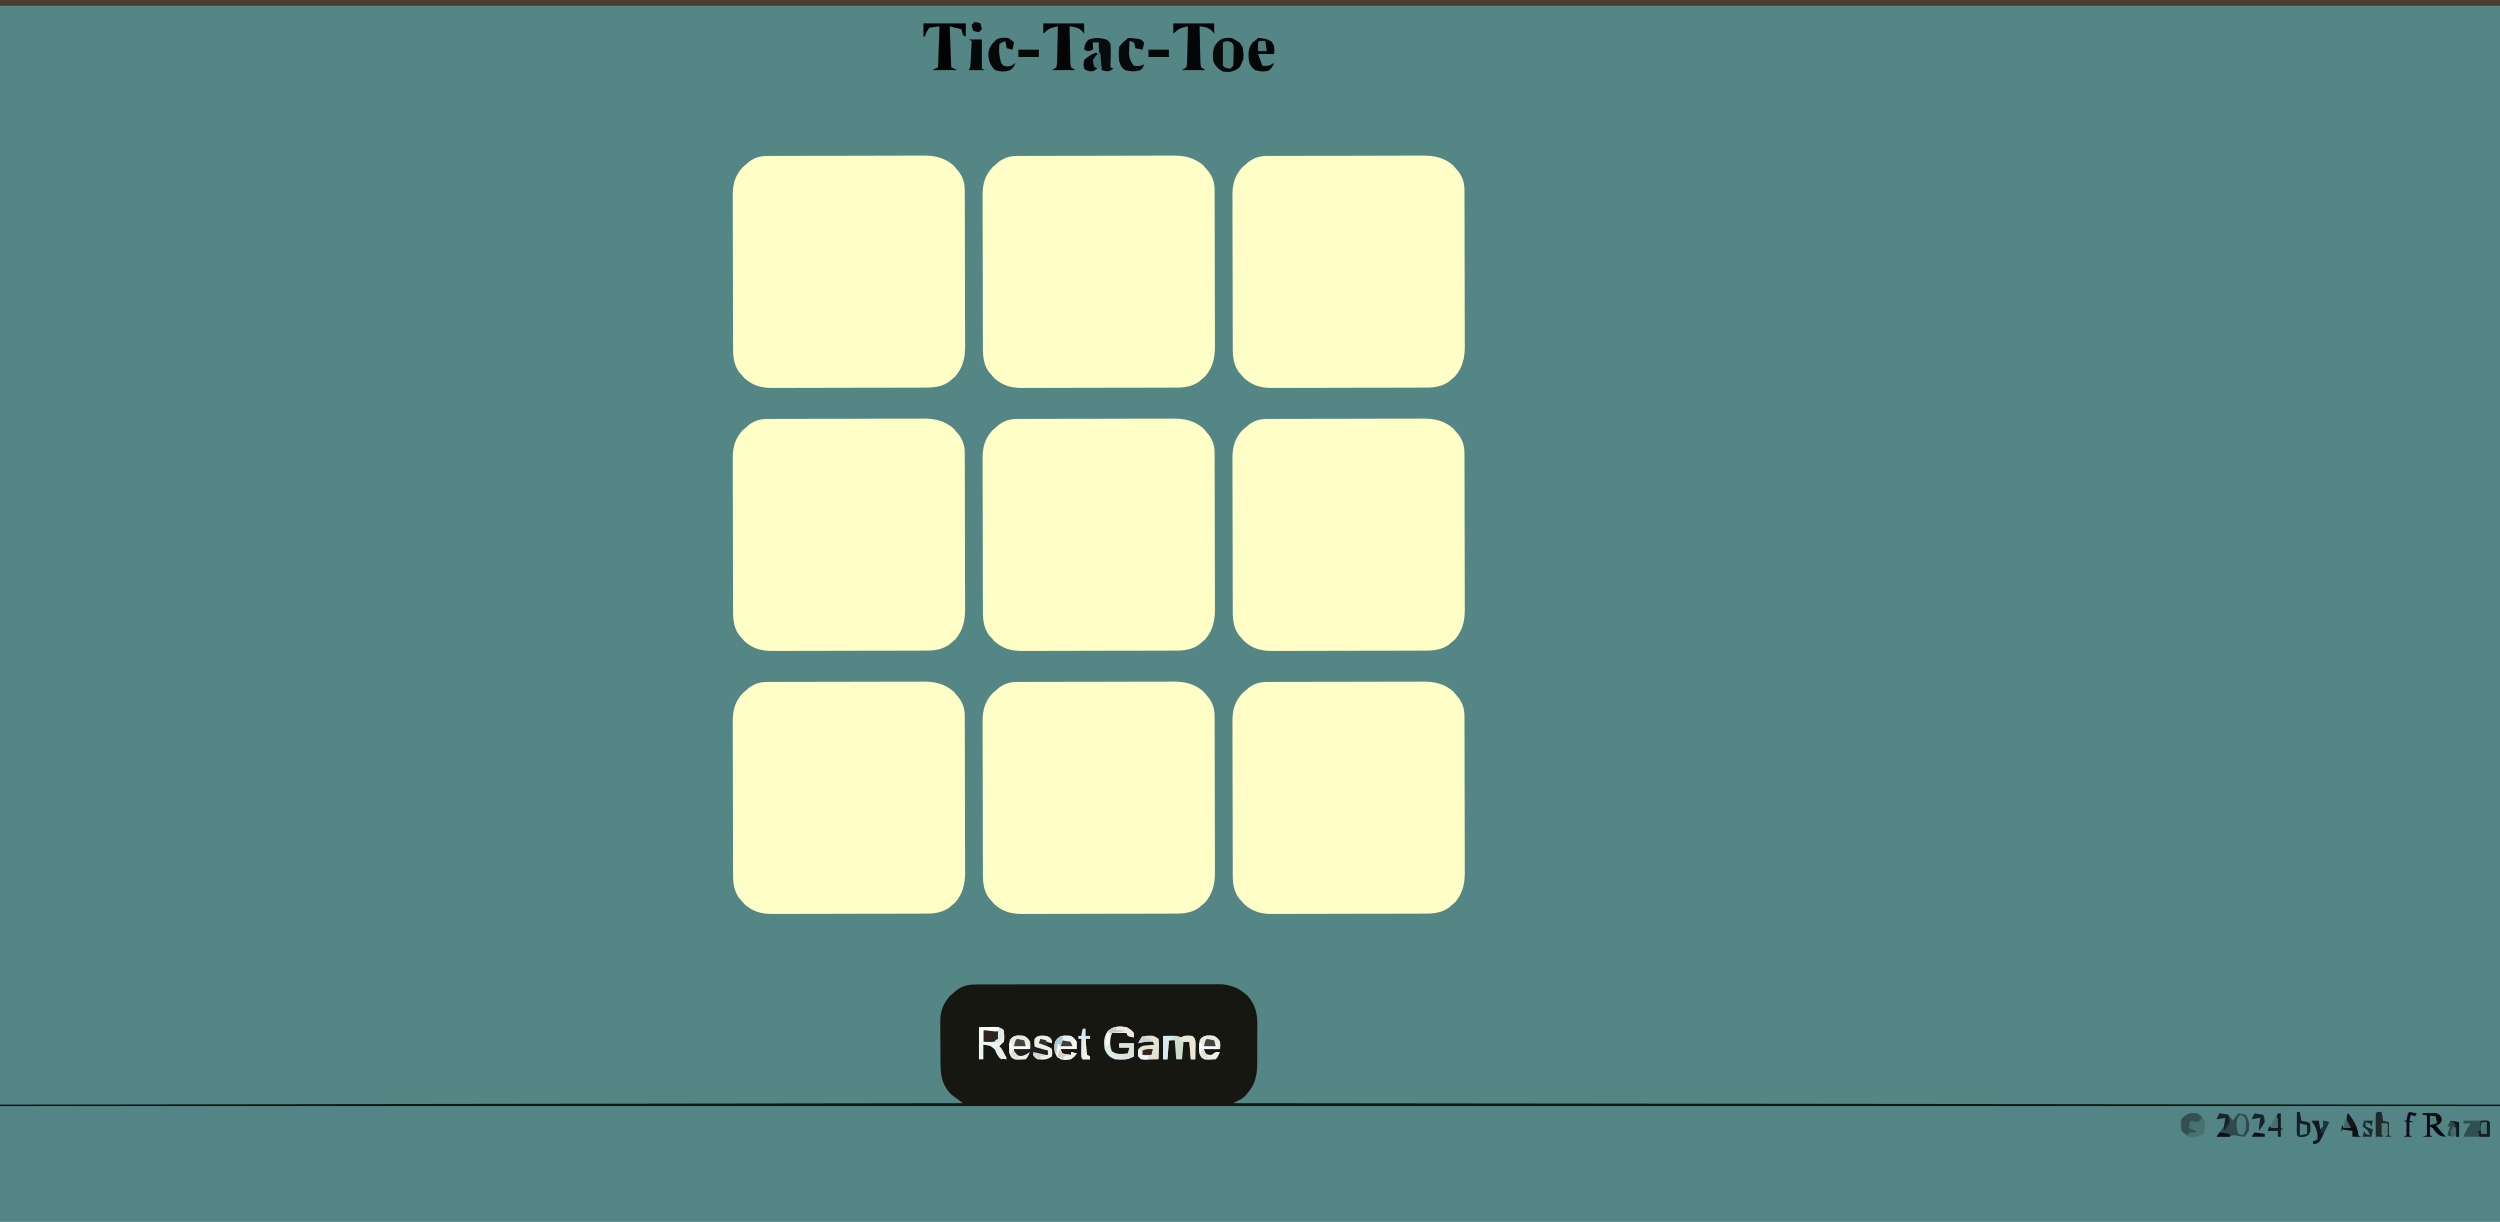 <?xml version="1.0" encoding="UTF-8"?>
<svg version="1.1" xmlns="http://www.w3.org/2000/svg" width="1711" height="836">
<rect width="100%" height="100%" fill="#808080" stroke="none"/>
<path d="M0 0 C564.63 0 1129.26 0 1711 0 C1711 275.88 1711 551.76 1711 836 C1146.37 836 581.74 836 0 836 C0 560.12 0 284.24 0 0 Z " fill="#548686" transform="translate(0,0)"/>
<path d="M0 0 C564.63 0 1129.26 0 1711 0 C1711 26.07 1711 52.14 1711 79 C1146.37 79 581.74 79 0 79 C0 52.93 0 26.86 0 0 Z " fill="#538586" transform="translate(0,757)"/>
<path d="M0 0 C1.518 -0.013 1.518 -0.013 3.067 -0.026 C4.166 -0.025 5.265 -0.024 6.398 -0.023 C7.564 -0.03 8.731 -0.037 9.933 -0.043 C13.791 -0.062 17.648 -0.066 21.506 -0.069 C23.512 -0.073 25.517 -0.078 27.523 -0.083 C33.83 -0.1 40.138 -0.105 46.445 -0.103 C52.935 -0.102 59.425 -0.123 65.915 -0.155 C71.499 -0.181 77.084 -0.192 82.669 -0.19 C85.999 -0.19 89.328 -0.197 92.658 -0.217 C96.378 -0.236 100.096 -0.23 103.816 -0.218 C104.907 -0.23 105.998 -0.241 107.123 -0.252 C115.022 -0.188 121.32 1.241 127.424 6.451 C128.044 7.195 128.664 7.939 129.303 8.705 C130.26 9.817 130.26 9.817 131.237 10.951 C134.067 14.976 135.114 18.504 135.133 23.402 C135.146 24.92 135.146 24.92 135.159 26.468 C135.158 28.117 135.158 28.117 135.156 29.8 C135.163 30.966 135.17 32.133 135.177 33.334 C135.196 37.192 135.199 41.05 135.202 44.908 C135.206 46.914 135.211 48.919 135.217 50.925 C135.233 57.232 135.238 63.54 135.236 69.847 C135.235 76.337 135.256 82.826 135.288 89.316 C135.314 94.901 135.325 100.486 135.323 106.071 C135.323 109.401 135.33 112.73 135.35 116.06 C135.369 119.779 135.364 123.498 135.352 127.218 C135.363 128.309 135.374 129.4 135.386 130.524 C135.321 138.423 133.872 144.687 128.717 150.826 C127.982 151.446 127.248 152.066 126.491 152.705 C125.396 153.662 125.396 153.662 124.28 154.639 C117.988 158.884 111.518 158.564 104.204 158.558 C102.452 158.568 102.452 158.568 100.664 158.578 C96.807 158.597 92.95 158.601 89.092 158.603 C87.086 158.608 85.08 158.613 83.074 158.618 C76.768 158.635 70.462 158.639 64.156 158.638 C57.665 158.637 51.175 158.658 44.685 158.69 C39.099 158.716 33.513 158.726 27.927 158.725 C24.597 158.725 21.267 158.732 17.937 158.751 C14.22 158.771 10.503 158.765 6.786 158.753 C5.693 158.765 4.6 158.776 3.473 158.787 C-4.296 158.723 -9.698 157.267 -15.595 152.119 C-16.227 151.384 -16.859 150.649 -17.509 149.892 C-18.156 149.163 -18.804 148.433 -19.47 147.681 C-23.781 141.427 -23.431 134.915 -23.425 127.606 C-23.432 126.438 -23.438 125.269 -23.445 124.066 C-23.464 120.208 -23.468 116.351 -23.47 112.494 C-23.475 110.488 -23.48 108.482 -23.485 106.475 C-23.501 100.169 -23.506 93.863 -23.505 87.557 C-23.504 81.067 -23.525 74.577 -23.556 68.086 C-23.583 62.501 -23.593 56.915 -23.592 51.329 C-23.592 47.999 -23.599 44.669 -23.618 41.339 C-23.638 37.621 -23.632 33.905 -23.62 30.188 C-23.631 29.095 -23.643 28.001 -23.654 26.875 C-23.59 19.104 -22.153 13.67 -16.951 7.806 C-15.835 6.859 -15.835 6.859 -14.697 5.892 C-13.956 5.245 -13.214 4.598 -12.451 3.931 C-8.442 1.052 -4.908 0.019 0 0 Z " fill="#FEFEC6" transform="translate(867.134,466.733)"/>
<path d="M0 0 C1.518 -0.013 1.518 -0.013 3.067 -0.026 C4.166 -0.025 5.265 -0.024 6.398 -0.023 C7.564 -0.03 8.731 -0.037 9.933 -0.043 C13.791 -0.062 17.648 -0.066 21.506 -0.069 C23.512 -0.073 25.517 -0.078 27.523 -0.083 C33.83 -0.1 40.138 -0.105 46.445 -0.103 C52.935 -0.102 59.425 -0.123 65.915 -0.155 C71.499 -0.181 77.084 -0.192 82.669 -0.19 C85.999 -0.19 89.328 -0.197 92.658 -0.217 C96.378 -0.236 100.096 -0.23 103.816 -0.218 C104.907 -0.23 105.998 -0.241 107.123 -0.252 C115.022 -0.188 121.32 1.241 127.424 6.451 C128.044 7.195 128.664 7.939 129.303 8.705 C130.26 9.817 130.26 9.817 131.237 10.951 C134.067 14.976 135.114 18.504 135.133 23.402 C135.146 24.92 135.146 24.92 135.159 26.468 C135.158 28.117 135.158 28.117 135.156 29.8 C135.163 30.966 135.17 32.133 135.177 33.334 C135.196 37.192 135.199 41.05 135.202 44.908 C135.206 46.914 135.211 48.919 135.217 50.925 C135.233 57.232 135.238 63.54 135.236 69.847 C135.235 76.337 135.256 82.826 135.288 89.316 C135.314 94.901 135.325 100.486 135.323 106.071 C135.323 109.401 135.33 112.73 135.35 116.06 C135.369 119.779 135.364 123.498 135.352 127.218 C135.363 128.309 135.374 129.4 135.386 130.524 C135.321 138.423 133.872 144.687 128.717 150.826 C127.982 151.446 127.248 152.066 126.491 152.705 C125.396 153.662 125.396 153.662 124.28 154.639 C117.988 158.884 111.518 158.564 104.204 158.558 C102.452 158.568 102.452 158.568 100.664 158.578 C96.807 158.597 92.95 158.601 89.092 158.603 C87.086 158.608 85.08 158.613 83.074 158.618 C76.768 158.635 70.462 158.639 64.156 158.638 C57.665 158.637 51.175 158.658 44.685 158.69 C39.099 158.716 33.513 158.726 27.927 158.725 C24.597 158.725 21.267 158.732 17.937 158.751 C14.22 158.771 10.503 158.765 6.786 158.753 C5.693 158.765 4.6 158.776 3.473 158.787 C-4.296 158.723 -9.698 157.267 -15.595 152.119 C-16.227 151.384 -16.859 150.649 -17.509 149.892 C-18.156 149.163 -18.804 148.433 -19.47 147.681 C-23.781 141.427 -23.431 134.915 -23.425 127.606 C-23.432 126.438 -23.438 125.269 -23.445 124.066 C-23.464 120.208 -23.468 116.351 -23.47 112.494 C-23.475 110.488 -23.48 108.482 -23.485 106.475 C-23.501 100.169 -23.506 93.863 -23.505 87.557 C-23.504 81.067 -23.525 74.577 -23.556 68.086 C-23.583 62.501 -23.593 56.915 -23.592 51.329 C-23.592 47.999 -23.599 44.669 -23.618 41.339 C-23.638 37.621 -23.632 33.905 -23.62 30.188 C-23.631 29.095 -23.643 28.001 -23.654 26.875 C-23.59 19.104 -22.153 13.67 -16.951 7.806 C-15.835 6.859 -15.835 6.859 -14.697 5.892 C-13.956 5.245 -13.214 4.598 -12.451 3.931 C-8.442 1.052 -4.908 0.019 0 0 Z " fill="#FEFEC6" transform="translate(696.134,466.733)"/>
<path d="M0 0 C1.518 -0.013 1.518 -0.013 3.067 -0.026 C4.166 -0.025 5.265 -0.024 6.398 -0.023 C7.564 -0.03 8.731 -0.037 9.933 -0.043 C13.791 -0.062 17.648 -0.066 21.506 -0.069 C23.512 -0.073 25.517 -0.078 27.523 -0.083 C33.83 -0.1 40.138 -0.105 46.445 -0.103 C52.935 -0.102 59.425 -0.123 65.915 -0.155 C71.499 -0.181 77.084 -0.192 82.669 -0.19 C85.999 -0.19 89.328 -0.197 92.658 -0.217 C96.378 -0.236 100.096 -0.23 103.816 -0.218 C104.907 -0.23 105.998 -0.241 107.123 -0.252 C115.022 -0.188 121.32 1.241 127.424 6.451 C128.044 7.195 128.664 7.939 129.303 8.705 C130.26 9.817 130.26 9.817 131.237 10.951 C134.067 14.976 135.114 18.504 135.133 23.402 C135.146 24.92 135.146 24.92 135.159 26.468 C135.158 28.117 135.158 28.117 135.156 29.8 C135.163 30.966 135.17 32.133 135.177 33.334 C135.196 37.192 135.199 41.05 135.202 44.908 C135.206 46.914 135.211 48.919 135.217 50.925 C135.233 57.232 135.238 63.54 135.236 69.847 C135.235 76.337 135.256 82.826 135.288 89.316 C135.314 94.901 135.325 100.486 135.323 106.071 C135.323 109.401 135.33 112.73 135.35 116.06 C135.369 119.779 135.364 123.498 135.352 127.218 C135.363 128.309 135.374 129.4 135.386 130.524 C135.321 138.423 133.872 144.687 128.717 150.826 C127.982 151.446 127.248 152.066 126.491 152.705 C125.396 153.662 125.396 153.662 124.28 154.639 C117.988 158.884 111.518 158.564 104.204 158.558 C102.452 158.568 102.452 158.568 100.664 158.578 C96.807 158.597 92.95 158.601 89.092 158.603 C87.086 158.608 85.08 158.613 83.074 158.618 C76.768 158.635 70.462 158.639 64.156 158.638 C57.665 158.637 51.175 158.658 44.685 158.69 C39.099 158.716 33.513 158.726 27.927 158.725 C24.597 158.725 21.267 158.732 17.937 158.751 C14.22 158.771 10.503 158.765 6.786 158.753 C5.693 158.765 4.6 158.776 3.473 158.787 C-4.296 158.723 -9.698 157.267 -15.595 152.119 C-16.227 151.384 -16.859 150.649 -17.509 149.892 C-18.156 149.163 -18.804 148.433 -19.47 147.681 C-23.781 141.427 -23.431 134.915 -23.425 127.606 C-23.432 126.438 -23.438 125.269 -23.445 124.066 C-23.464 120.208 -23.468 116.351 -23.47 112.494 C-23.475 110.488 -23.48 108.482 -23.485 106.475 C-23.501 100.169 -23.506 93.863 -23.505 87.557 C-23.504 81.067 -23.525 74.577 -23.556 68.086 C-23.583 62.501 -23.593 56.915 -23.592 51.329 C-23.592 47.999 -23.599 44.669 -23.618 41.339 C-23.638 37.621 -23.632 33.905 -23.62 30.188 C-23.631 29.095 -23.643 28.001 -23.654 26.875 C-23.59 19.104 -22.153 13.67 -16.951 7.806 C-15.835 6.859 -15.835 6.859 -14.697 5.892 C-13.956 5.245 -13.214 4.598 -12.451 3.931 C-8.442 1.052 -4.908 0.019 0 0 Z " fill="#FEFEC6" transform="translate(525.134,466.733)"/>
<path d="M0 0 C1.518 -0.013 1.518 -0.013 3.067 -0.026 C4.166 -0.025 5.265 -0.024 6.398 -0.023 C7.564 -0.03 8.731 -0.037 9.933 -0.043 C13.791 -0.062 17.648 -0.066 21.506 -0.069 C23.512 -0.073 25.517 -0.078 27.523 -0.083 C33.83 -0.1 40.138 -0.105 46.445 -0.103 C52.935 -0.102 59.425 -0.123 65.915 -0.155 C71.499 -0.181 77.084 -0.192 82.669 -0.19 C85.999 -0.19 89.328 -0.197 92.658 -0.217 C96.378 -0.236 100.096 -0.23 103.816 -0.218 C104.907 -0.23 105.998 -0.241 107.123 -0.252 C115.022 -0.188 121.32 1.241 127.424 6.451 C128.044 7.195 128.664 7.939 129.303 8.705 C130.26 9.817 130.26 9.817 131.237 10.951 C134.067 14.976 135.114 18.504 135.133 23.402 C135.146 24.92 135.146 24.92 135.159 26.468 C135.158 28.117 135.158 28.117 135.156 29.8 C135.163 30.966 135.17 32.133 135.177 33.334 C135.196 37.192 135.199 41.05 135.202 44.908 C135.206 46.914 135.211 48.919 135.217 50.925 C135.233 57.232 135.238 63.54 135.236 69.847 C135.235 76.337 135.256 82.826 135.288 89.316 C135.314 94.901 135.325 100.486 135.323 106.071 C135.323 109.401 135.33 112.73 135.35 116.06 C135.369 119.779 135.364 123.498 135.352 127.218 C135.363 128.309 135.374 129.4 135.386 130.524 C135.321 138.423 133.872 144.687 128.717 150.826 C127.982 151.446 127.248 152.066 126.491 152.705 C125.396 153.662 125.396 153.662 124.28 154.639 C117.988 158.884 111.518 158.564 104.204 158.558 C102.452 158.568 102.452 158.568 100.664 158.578 C96.807 158.597 92.95 158.601 89.092 158.603 C87.086 158.608 85.08 158.613 83.074 158.618 C76.768 158.635 70.462 158.639 64.156 158.638 C57.665 158.637 51.175 158.658 44.685 158.69 C39.099 158.716 33.513 158.726 27.927 158.725 C24.597 158.725 21.267 158.732 17.937 158.751 C14.22 158.771 10.503 158.765 6.786 158.753 C5.693 158.765 4.6 158.776 3.473 158.787 C-4.296 158.723 -9.698 157.267 -15.595 152.119 C-16.227 151.384 -16.859 150.649 -17.509 149.892 C-18.156 149.163 -18.804 148.433 -19.47 147.681 C-23.781 141.427 -23.431 134.915 -23.425 127.606 C-23.432 126.438 -23.438 125.269 -23.445 124.066 C-23.464 120.208 -23.468 116.351 -23.47 112.494 C-23.475 110.488 -23.48 108.482 -23.485 106.475 C-23.501 100.169 -23.506 93.863 -23.505 87.557 C-23.504 81.067 -23.525 74.577 -23.556 68.086 C-23.583 62.501 -23.593 56.915 -23.592 51.329 C-23.592 47.999 -23.599 44.669 -23.618 41.339 C-23.638 37.621 -23.632 33.905 -23.62 30.188 C-23.631 29.095 -23.643 28.001 -23.654 26.875 C-23.59 19.104 -22.153 13.67 -16.951 7.806 C-15.835 6.859 -15.835 6.859 -14.697 5.892 C-13.956 5.245 -13.214 4.598 -12.451 3.931 C-8.442 1.052 -4.908 0.019 0 0 Z " fill="#FEFEC6" transform="translate(867.134,286.733)"/>
<path d="M0 0 C1.518 -0.013 1.518 -0.013 3.067 -0.026 C4.166 -0.025 5.265 -0.024 6.398 -0.023 C7.564 -0.03 8.731 -0.037 9.933 -0.043 C13.791 -0.062 17.648 -0.066 21.506 -0.069 C23.512 -0.073 25.517 -0.078 27.523 -0.083 C33.83 -0.1 40.138 -0.105 46.445 -0.103 C52.935 -0.102 59.425 -0.123 65.915 -0.155 C71.499 -0.181 77.084 -0.192 82.669 -0.19 C85.999 -0.19 89.328 -0.197 92.658 -0.217 C96.378 -0.236 100.096 -0.23 103.816 -0.218 C104.907 -0.23 105.998 -0.241 107.123 -0.252 C115.022 -0.188 121.32 1.241 127.424 6.451 C128.044 7.195 128.664 7.939 129.303 8.705 C130.26 9.817 130.26 9.817 131.237 10.951 C134.067 14.976 135.114 18.504 135.133 23.402 C135.146 24.92 135.146 24.92 135.159 26.468 C135.158 28.117 135.158 28.117 135.156 29.8 C135.163 30.966 135.17 32.133 135.177 33.334 C135.196 37.192 135.199 41.05 135.202 44.908 C135.206 46.914 135.211 48.919 135.217 50.925 C135.233 57.232 135.238 63.54 135.236 69.847 C135.235 76.337 135.256 82.826 135.288 89.316 C135.314 94.901 135.325 100.486 135.323 106.071 C135.323 109.401 135.33 112.73 135.35 116.06 C135.369 119.779 135.364 123.498 135.352 127.218 C135.363 128.309 135.374 129.4 135.386 130.524 C135.321 138.423 133.872 144.687 128.717 150.826 C127.982 151.446 127.248 152.066 126.491 152.705 C125.396 153.662 125.396 153.662 124.28 154.639 C117.988 158.884 111.518 158.564 104.204 158.558 C102.452 158.568 102.452 158.568 100.664 158.578 C96.807 158.597 92.95 158.601 89.092 158.603 C87.086 158.608 85.08 158.613 83.074 158.618 C76.768 158.635 70.462 158.639 64.156 158.638 C57.665 158.637 51.175 158.658 44.685 158.69 C39.099 158.716 33.513 158.726 27.927 158.725 C24.597 158.725 21.267 158.732 17.937 158.751 C14.22 158.771 10.503 158.765 6.786 158.753 C5.693 158.765 4.6 158.776 3.473 158.787 C-4.296 158.723 -9.698 157.267 -15.595 152.119 C-16.227 151.384 -16.859 150.649 -17.509 149.892 C-18.156 149.163 -18.804 148.433 -19.47 147.681 C-23.781 141.427 -23.431 134.915 -23.425 127.606 C-23.432 126.438 -23.438 125.269 -23.445 124.066 C-23.464 120.208 -23.468 116.351 -23.47 112.494 C-23.475 110.488 -23.48 108.482 -23.485 106.475 C-23.501 100.169 -23.506 93.863 -23.505 87.557 C-23.504 81.067 -23.525 74.577 -23.556 68.086 C-23.583 62.501 -23.593 56.915 -23.592 51.329 C-23.592 47.999 -23.599 44.669 -23.618 41.339 C-23.638 37.621 -23.632 33.905 -23.62 30.188 C-23.631 29.095 -23.643 28.001 -23.654 26.875 C-23.59 19.104 -22.153 13.67 -16.951 7.806 C-15.835 6.859 -15.835 6.859 -14.697 5.892 C-13.956 5.245 -13.214 4.598 -12.451 3.931 C-8.442 1.052 -4.908 0.019 0 0 Z " fill="#FEFEC6" transform="translate(696.134,286.733)"/>
<path d="M0 0 C1.518 -0.013 1.518 -0.013 3.067 -0.026 C4.166 -0.025 5.265 -0.024 6.398 -0.023 C7.564 -0.03 8.731 -0.037 9.933 -0.043 C13.791 -0.062 17.648 -0.066 21.506 -0.069 C23.512 -0.073 25.517 -0.078 27.523 -0.083 C33.83 -0.1 40.138 -0.105 46.445 -0.103 C52.935 -0.102 59.425 -0.123 65.915 -0.155 C71.499 -0.181 77.084 -0.192 82.669 -0.19 C85.999 -0.19 89.328 -0.197 92.658 -0.217 C96.378 -0.236 100.096 -0.23 103.816 -0.218 C104.907 -0.23 105.998 -0.241 107.123 -0.252 C115.022 -0.188 121.32 1.241 127.424 6.451 C128.044 7.195 128.664 7.939 129.303 8.705 C130.26 9.817 130.26 9.817 131.237 10.951 C134.067 14.976 135.114 18.504 135.133 23.402 C135.146 24.92 135.146 24.92 135.159 26.468 C135.158 28.117 135.158 28.117 135.156 29.8 C135.163 30.966 135.17 32.133 135.177 33.334 C135.196 37.192 135.199 41.05 135.202 44.908 C135.206 46.914 135.211 48.919 135.217 50.925 C135.233 57.232 135.238 63.54 135.236 69.847 C135.235 76.337 135.256 82.826 135.288 89.316 C135.314 94.901 135.325 100.486 135.323 106.071 C135.323 109.401 135.33 112.73 135.35 116.06 C135.369 119.779 135.364 123.498 135.352 127.218 C135.363 128.309 135.374 129.4 135.386 130.524 C135.321 138.423 133.872 144.687 128.717 150.826 C127.982 151.446 127.248 152.066 126.491 152.705 C125.396 153.662 125.396 153.662 124.28 154.639 C117.988 158.884 111.518 158.564 104.204 158.558 C102.452 158.568 102.452 158.568 100.664 158.578 C96.807 158.597 92.95 158.601 89.092 158.603 C87.086 158.608 85.08 158.613 83.074 158.618 C76.768 158.635 70.462 158.639 64.156 158.638 C57.665 158.637 51.175 158.658 44.685 158.69 C39.099 158.716 33.513 158.726 27.927 158.725 C24.597 158.725 21.267 158.732 17.937 158.751 C14.22 158.771 10.503 158.765 6.786 158.753 C5.693 158.765 4.6 158.776 3.473 158.787 C-4.296 158.723 -9.698 157.267 -15.595 152.119 C-16.227 151.384 -16.859 150.649 -17.509 149.892 C-18.156 149.163 -18.804 148.433 -19.47 147.681 C-23.781 141.427 -23.431 134.915 -23.425 127.606 C-23.432 126.438 -23.438 125.269 -23.445 124.066 C-23.464 120.208 -23.468 116.351 -23.47 112.494 C-23.475 110.488 -23.48 108.482 -23.485 106.475 C-23.501 100.169 -23.506 93.863 -23.505 87.557 C-23.504 81.067 -23.525 74.577 -23.556 68.086 C-23.583 62.501 -23.593 56.915 -23.592 51.329 C-23.592 47.999 -23.599 44.669 -23.618 41.339 C-23.638 37.621 -23.632 33.905 -23.62 30.188 C-23.631 29.095 -23.643 28.001 -23.654 26.875 C-23.59 19.104 -22.153 13.67 -16.951 7.806 C-15.835 6.859 -15.835 6.859 -14.697 5.892 C-13.956 5.245 -13.214 4.598 -12.451 3.931 C-8.442 1.052 -4.908 0.019 0 0 Z " fill="#FEFEC6" transform="translate(525.134,286.733)"/>
<path d="M0 0 C1.518 -0.013 1.518 -0.013 3.067 -0.026 C4.166 -0.025 5.265 -0.024 6.398 -0.023 C7.564 -0.03 8.731 -0.037 9.933 -0.043 C13.791 -0.062 17.648 -0.066 21.506 -0.069 C23.512 -0.073 25.517 -0.078 27.523 -0.083 C33.83 -0.1 40.138 -0.105 46.445 -0.103 C52.935 -0.102 59.425 -0.123 65.915 -0.155 C71.499 -0.181 77.084 -0.192 82.669 -0.19 C85.999 -0.19 89.328 -0.197 92.658 -0.217 C96.378 -0.236 100.096 -0.23 103.816 -0.218 C104.907 -0.23 105.998 -0.241 107.123 -0.252 C115.022 -0.188 121.32 1.241 127.424 6.451 C128.044 7.195 128.664 7.939 129.303 8.705 C130.26 9.817 130.26 9.817 131.237 10.951 C134.067 14.976 135.114 18.504 135.133 23.402 C135.146 24.92 135.146 24.92 135.159 26.468 C135.158 28.117 135.158 28.117 135.156 29.8 C135.163 30.966 135.17 32.133 135.177 33.334 C135.196 37.192 135.199 41.05 135.202 44.908 C135.206 46.914 135.211 48.919 135.217 50.925 C135.233 57.232 135.238 63.54 135.236 69.847 C135.235 76.337 135.256 82.826 135.288 89.316 C135.314 94.901 135.325 100.486 135.323 106.071 C135.323 109.401 135.33 112.73 135.35 116.06 C135.369 119.779 135.364 123.498 135.352 127.218 C135.363 128.309 135.374 129.4 135.386 130.524 C135.321 138.423 133.872 144.687 128.717 150.826 C127.982 151.446 127.248 152.066 126.491 152.705 C125.396 153.662 125.396 153.662 124.28 154.639 C117.988 158.884 111.518 158.564 104.204 158.558 C102.452 158.568 102.452 158.568 100.664 158.578 C96.807 158.597 92.95 158.601 89.092 158.603 C87.086 158.608 85.08 158.613 83.074 158.618 C76.768 158.635 70.462 158.639 64.156 158.638 C57.665 158.637 51.175 158.658 44.685 158.69 C39.099 158.716 33.513 158.726 27.927 158.725 C24.597 158.725 21.267 158.732 17.937 158.751 C14.22 158.771 10.503 158.765 6.786 158.753 C5.693 158.765 4.6 158.776 3.473 158.787 C-4.296 158.723 -9.698 157.267 -15.595 152.119 C-16.227 151.384 -16.859 150.649 -17.509 149.892 C-18.156 149.163 -18.804 148.433 -19.47 147.681 C-23.781 141.427 -23.431 134.915 -23.425 127.606 C-23.432 126.438 -23.438 125.269 -23.445 124.066 C-23.464 120.208 -23.468 116.351 -23.47 112.494 C-23.475 110.488 -23.48 108.482 -23.485 106.475 C-23.501 100.169 -23.506 93.863 -23.505 87.557 C-23.504 81.067 -23.525 74.577 -23.556 68.086 C-23.583 62.501 -23.593 56.915 -23.592 51.329 C-23.592 47.999 -23.599 44.669 -23.618 41.339 C-23.638 37.621 -23.632 33.905 -23.62 30.188 C-23.631 29.095 -23.643 28.001 -23.654 26.875 C-23.59 19.104 -22.153 13.67 -16.951 7.806 C-15.835 6.859 -15.835 6.859 -14.697 5.892 C-13.956 5.245 -13.214 4.598 -12.451 3.931 C-8.442 1.052 -4.908 0.019 0 0 Z " fill="#FEFEC6" transform="translate(867.134,106.733)"/>
<path d="M0 0 C1.518 -0.013 1.518 -0.013 3.067 -0.026 C4.166 -0.025 5.265 -0.024 6.398 -0.023 C7.564 -0.03 8.731 -0.037 9.933 -0.043 C13.791 -0.062 17.648 -0.066 21.506 -0.069 C23.512 -0.073 25.517 -0.078 27.523 -0.083 C33.83 -0.1 40.138 -0.105 46.445 -0.103 C52.935 -0.102 59.425 -0.123 65.915 -0.155 C71.499 -0.181 77.084 -0.192 82.669 -0.19 C85.999 -0.19 89.328 -0.197 92.658 -0.217 C96.378 -0.236 100.096 -0.23 103.816 -0.218 C104.907 -0.23 105.998 -0.241 107.123 -0.252 C115.022 -0.188 121.32 1.241 127.424 6.451 C128.044 7.195 128.664 7.939 129.303 8.705 C130.26 9.817 130.26 9.817 131.237 10.951 C134.067 14.976 135.114 18.504 135.133 23.402 C135.146 24.92 135.146 24.92 135.159 26.468 C135.158 28.117 135.158 28.117 135.156 29.8 C135.163 30.966 135.17 32.133 135.177 33.334 C135.196 37.192 135.199 41.05 135.202 44.908 C135.206 46.914 135.211 48.919 135.217 50.925 C135.233 57.232 135.238 63.54 135.236 69.847 C135.235 76.337 135.256 82.826 135.288 89.316 C135.314 94.901 135.325 100.486 135.323 106.071 C135.323 109.401 135.33 112.73 135.35 116.06 C135.369 119.779 135.364 123.498 135.352 127.218 C135.363 128.309 135.374 129.4 135.386 130.524 C135.321 138.423 133.872 144.687 128.717 150.826 C127.982 151.446 127.248 152.066 126.491 152.705 C125.396 153.662 125.396 153.662 124.28 154.639 C117.988 158.884 111.518 158.564 104.204 158.558 C102.452 158.568 102.452 158.568 100.664 158.578 C96.807 158.597 92.95 158.601 89.092 158.603 C87.086 158.608 85.08 158.613 83.074 158.618 C76.768 158.635 70.462 158.639 64.156 158.638 C57.665 158.637 51.175 158.658 44.685 158.69 C39.099 158.716 33.513 158.726 27.927 158.725 C24.597 158.725 21.267 158.732 17.937 158.751 C14.22 158.771 10.503 158.765 6.786 158.753 C5.693 158.765 4.6 158.776 3.473 158.787 C-4.296 158.723 -9.698 157.267 -15.595 152.119 C-16.227 151.384 -16.859 150.649 -17.509 149.892 C-18.156 149.163 -18.804 148.433 -19.47 147.681 C-23.781 141.427 -23.431 134.915 -23.425 127.606 C-23.432 126.438 -23.438 125.269 -23.445 124.066 C-23.464 120.208 -23.468 116.351 -23.47 112.494 C-23.475 110.488 -23.48 108.482 -23.485 106.475 C-23.501 100.169 -23.506 93.863 -23.505 87.557 C-23.504 81.067 -23.525 74.577 -23.556 68.086 C-23.583 62.501 -23.593 56.915 -23.592 51.329 C-23.592 47.999 -23.599 44.669 -23.618 41.339 C-23.638 37.621 -23.632 33.905 -23.62 30.188 C-23.631 29.095 -23.643 28.001 -23.654 26.875 C-23.59 19.104 -22.153 13.67 -16.951 7.806 C-15.835 6.859 -15.835 6.859 -14.697 5.892 C-13.956 5.245 -13.214 4.598 -12.451 3.931 C-8.442 1.052 -4.908 0.019 0 0 Z " fill="#FEFEC6" transform="translate(696.134,106.733)"/>
<path d="M0 0 C1.518 -0.013 1.518 -0.013 3.067 -0.026 C4.166 -0.025 5.265 -0.024 6.398 -0.023 C7.564 -0.03 8.731 -0.037 9.933 -0.043 C13.791 -0.062 17.648 -0.066 21.506 -0.069 C23.512 -0.073 25.517 -0.078 27.523 -0.083 C33.83 -0.1 40.138 -0.105 46.445 -0.103 C52.935 -0.102 59.425 -0.123 65.915 -0.155 C71.499 -0.181 77.084 -0.192 82.669 -0.19 C85.999 -0.19 89.328 -0.197 92.658 -0.217 C96.378 -0.236 100.096 -0.23 103.816 -0.218 C104.907 -0.23 105.998 -0.241 107.123 -0.252 C115.022 -0.188 121.32 1.241 127.424 6.451 C128.044 7.195 128.664 7.939 129.303 8.705 C130.26 9.817 130.26 9.817 131.237 10.951 C134.067 14.976 135.114 18.504 135.133 23.402 C135.146 24.92 135.146 24.92 135.159 26.468 C135.158 28.117 135.158 28.117 135.156 29.8 C135.163 30.966 135.17 32.133 135.177 33.334 C135.196 37.192 135.199 41.05 135.202 44.908 C135.206 46.914 135.211 48.919 135.217 50.925 C135.233 57.232 135.238 63.54 135.236 69.847 C135.235 76.337 135.256 82.826 135.288 89.316 C135.314 94.901 135.325 100.486 135.323 106.071 C135.323 109.401 135.33 112.73 135.35 116.06 C135.369 119.779 135.364 123.498 135.352 127.218 C135.363 128.309 135.374 129.4 135.386 130.524 C135.321 138.423 133.872 144.687 128.717 150.826 C127.982 151.446 127.248 152.066 126.491 152.705 C125.396 153.662 125.396 153.662 124.28 154.639 C117.988 158.884 111.518 158.564 104.204 158.558 C102.452 158.568 102.452 158.568 100.664 158.578 C96.807 158.597 92.95 158.601 89.092 158.603 C87.086 158.608 85.08 158.613 83.074 158.618 C76.768 158.635 70.462 158.639 64.156 158.638 C57.665 158.637 51.175 158.658 44.685 158.69 C39.099 158.716 33.513 158.726 27.927 158.725 C24.597 158.725 21.267 158.732 17.937 158.751 C14.22 158.771 10.503 158.765 6.786 158.753 C5.693 158.765 4.6 158.776 3.473 158.787 C-4.296 158.723 -9.698 157.267 -15.595 152.119 C-16.227 151.384 -16.859 150.649 -17.509 149.892 C-18.156 149.163 -18.804 148.433 -19.47 147.681 C-23.781 141.427 -23.431 134.915 -23.425 127.606 C-23.432 126.438 -23.438 125.269 -23.445 124.066 C-23.464 120.208 -23.468 116.351 -23.47 112.494 C-23.475 110.488 -23.48 108.482 -23.485 106.475 C-23.501 100.169 -23.506 93.863 -23.505 87.557 C-23.504 81.067 -23.525 74.577 -23.556 68.086 C-23.583 62.501 -23.593 56.915 -23.592 51.329 C-23.592 47.999 -23.599 44.669 -23.618 41.339 C-23.638 37.621 -23.632 33.905 -23.62 30.188 C-23.631 29.095 -23.643 28.001 -23.654 26.875 C-23.59 19.104 -22.153 13.67 -16.951 7.806 C-15.835 6.859 -15.835 6.859 -14.697 5.892 C-13.956 5.245 -13.214 4.598 -12.451 3.931 C-8.442 1.052 -4.908 0.019 0 0 Z " fill="#FEFEC6" transform="translate(525.134,106.733)"/>
<path d="M0 0 C0.725 -0.004 1.451 -0.008 2.198 -0.012 C4.624 -0.022 7.05 -0.018 9.476 -0.014 C11.217 -0.018 12.958 -0.023 14.7 -0.029 C19.427 -0.043 24.154 -0.043 28.882 -0.041 C32.831 -0.04 36.779 -0.045 40.728 -0.049 C50.046 -0.061 59.364 -0.061 68.683 -0.055 C78.289 -0.049 87.895 -0.061 97.501 -0.083 C105.753 -0.1 114.005 -0.106 122.258 -0.103 C127.184 -0.101 132.111 -0.104 137.037 -0.118 C141.672 -0.13 146.307 -0.128 150.942 -0.115 C152.64 -0.113 154.338 -0.116 156.036 -0.124 C158.36 -0.134 160.684 -0.126 163.009 -0.114 C164.308 -0.114 165.607 -0.114 166.945 -0.114 C172.959 0.487 178.354 2.387 182.945 6.448 C183.881 7.243 183.881 7.243 184.836 8.054 C190.143 14.353 191.292 20.312 191.191 28.386 C191.193 29.332 191.194 30.278 191.195 31.253 C191.194 33.243 191.182 35.234 191.162 37.224 C191.133 40.252 191.141 43.279 191.154 46.308 C191.148 48.25 191.139 50.193 191.129 52.136 C191.132 53.032 191.134 53.928 191.137 54.851 C191.026 62.35 189.556 68.829 184.382 74.573 C183.829 75.209 183.276 75.844 182.707 76.499 C180.695 78.261 180.695 78.261 174.695 81.261 C603.86 81.756 603.86 81.756 1041.695 82.261 C1041.695 82.591 1041.695 82.921 1041.695 83.261 C477.065 83.261 -87.565 83.261 -669.305 83.261 C-669.305 82.931 -669.305 82.601 -669.305 82.261 C-343.1 81.766 -343.1 81.766 -10.305 81.261 C-12.945 79.281 -15.585 77.301 -18.305 75.261 C-25.14 68.277 -25.618 61.535 -25.641 52.233 C-25.648 51.286 -25.654 50.338 -25.661 49.361 C-25.671 47.365 -25.676 45.369 -25.676 43.373 C-25.68 40.336 -25.716 37.3 -25.754 34.263 C-25.76 32.315 -25.764 30.368 -25.766 28.421 C-25.78 27.522 -25.795 26.622 -25.809 25.696 C-25.758 18.475 -23.939 13.23 -19.121 7.8 C-18.006 6.852 -18.006 6.852 -16.868 5.886 C-16.126 5.239 -15.385 4.591 -14.621 3.925 C-9.841 0.49 -5.833 0.009 0 0 Z " fill="#171712" transform="translate(669.305,673.739)"/>
<path d="M0 0 C564.63 0 1129.26 0 1711 0 C1711 1.32 1711 2.64 1711 4 C1146.37 4 581.74 4 0 4 C0 2.68 0 1.36 0 0 Z " fill="#4C3E2C" transform="translate(0,0)"/>
<path d="M0 0 C3.313 1.72 5.42 3.091 7.438 6.25 C8.471 11.301 7.84 15.355 5.5 19.938 C1.917 22.893 -1.409 23.418 -6 23 C-9.141 21.262 -10.52 19.785 -12.375 16.75 C-13.237 12.959 -13.065 9.74 -12 6 C-8.56 0.785 -6.246 -0.601 0 0 Z " fill="#080A0B" transform="translate(843,26)"/>
<path d="M0 0 C9.24 0 18.48 0 28 0 C28 2.31 28 4.62 28 7 C27.464 6.361 26.927 5.721 26.375 5.062 C23.539 2.6 21.657 2.476 18 2 C18.069 5.952 18.157 9.902 18.262 13.853 C18.312 15.859 18.347 17.865 18.381 19.871 C18.434 21.756 18.434 21.756 18.488 23.68 C18.514 24.842 18.541 26.005 18.568 27.203 C18.71 28.126 18.853 29.049 19 30 C19.99 30.66 20.98 31.32 22 32 C16.72 32 11.44 32 6 32 C6.99 31.34 7.98 30.68 9 30 C9.511 27.094 9.511 27.094 9.512 23.68 C9.547 22.423 9.583 21.166 9.619 19.871 C9.642 18.552 9.664 17.234 9.688 15.875 C9.721 14.535 9.755 13.195 9.791 11.855 C9.874 8.57 9.943 5.286 10 2 C4.293 3.317 4.293 3.317 0 7 C0 4.69 0 2.38 0 0 Z " fill="#050406" transform="translate(803,16)"/>
<path d="M0 0 C9.24 0 18.48 0 28 0 C28 2.31 28 4.62 28 7 C27.464 6.361 26.927 5.721 26.375 5.062 C23.539 2.6 21.657 2.476 18 2 C18.069 5.952 18.157 9.902 18.262 13.853 C18.312 15.859 18.347 17.865 18.381 19.871 C18.434 21.756 18.434 21.756 18.488 23.68 C18.514 24.842 18.541 26.005 18.568 27.203 C18.71 28.126 18.853 29.049 19 30 C19.99 30.66 20.98 31.32 22 32 C16.72 32 11.44 32 6 32 C6.99 31.34 7.98 30.68 9 30 C9.511 27.094 9.511 27.094 9.512 23.68 C9.547 22.423 9.583 21.166 9.619 19.871 C9.642 18.552 9.664 17.234 9.688 15.875 C9.721 14.535 9.755 13.195 9.791 11.855 C9.874 8.57 9.943 5.286 10 2 C4.293 3.317 4.293 3.317 0 7 C0 4.69 0 2.38 0 0 Z " fill="#050406" transform="translate(714,16)"/>
<path d="M0 0 C9.57 0 19.14 0 29 0 C29 2.97 29 5.94 29 9 C28.34 8.67 27.68 8.34 27 8 C26.67 6.68 26.34 5.36 26 4 C23.36 3.34 20.72 2.68 18 2 C18.33 11.24 18.66 20.48 19 30 C20.32 30.66 21.64 31.32 23 32 C17.39 32 11.78 32 6 32 C7.32 31.34 8.64 30.68 10 30 C10.33 20.76 10.66 11.52 11 2 C8.69 2.33 6.38 2.66 4 3 C1.99 5.934 1.99 5.934 1 9 C0.67 9 0.34 9 0 9 C0 6.03 0 3.06 0 0 Z " fill="#020204" transform="translate(632,16)"/>
<path d="M0 0 C2.248 -0.041 4.496 -0.083 6.812 -0.125 C8.077 -0.148 9.342 -0.171 10.645 -0.195 C14 0 14 0 17 2 C17.518 7.437 17.518 7.437 17 10 C16.01 10.99 15.02 11.98 14 13 C15.65 15.64 17.3 18.28 19 21 C17.68 21.33 16.36 21.66 15 22 C14.72 21.446 14.441 20.891 14.152 20.32 C11.862 15.978 11.862 15.978 8.109 13.023 C5.997 12.41 5.997 12.41 3 12 C3 15.3 3 18.6 3 22 C2.01 22 1.02 22 0 22 C0 14.74 0 7.48 0 0 Z " fill="#E9F8F6" transform="translate(670,703)"/>
<path d="M0 0 C3.775 0.214 6.3 0.515 9.438 2.688 C11.422 5.624 11.316 7.527 11 11 C7.37 11 3.74 11 0 11 C0.99 13.64 1.98 16.28 3 19 C6.716 19.201 7.772 19.152 11 17 C10.068 19.33 9.31 20.759 7.312 22.312 C3.847 23.343 1.472 22.93 -2 22 C-4.935 19.743 -5.834 18.043 -6.414 14.398 C-6.668 9.436 -6.688 6.882 -3.562 2.875 C-2.717 2.256 -1.871 1.637 -1 1 C-0.67 0.67 -0.34 0.34 0 0 Z " fill="#050608" transform="translate(861,26)"/>
<path d="M0 0 C5.538 0.492 5.538 0.492 7.875 3.062 C8.432 4.022 8.432 4.022 9 5 C10.32 3.35 11.64 1.7 13 0 C15.375 0.312 15.375 0.312 18 1 C20.454 4.681 20.594 7.723 20 12 C18.5 14.5 18.5 14.5 17 16 C14.982 15.707 12.964 15.414 10.945 15.121 C8.919 14.832 8.919 14.832 7 16 C5.46 16.07 3.917 16.085 2.375 16.062 C1.149 16.049 1.149 16.049 -0.102 16.035 C-0.728 16.024 -1.355 16.012 -2 16 C-1.567 15.397 -1.134 14.793 -0.688 14.172 C-0.131 13.373 0.426 12.573 1 11.75 C1.557 10.961 2.114 10.172 2.688 9.359 C4.324 6.867 4.324 6.867 4 3 C2.02 3.33 0.04 3.66 -2 4 C-1.34 2.68 -0.68 1.36 0 0 Z " fill="#2F494E" transform="translate(1519,762)"/>
<path d="M0 0 C2.938 1.938 2.938 1.938 5 5 C5.317 8.167 5.174 11.027 4 14 C0.668 16.205 -2.044 16.484 -6 16 C-8.875 14.5 -8.875 14.5 -11 12 C-11.717 9.177 -11.717 6.823 -11 4 C-7.75 0.177 -4.942 -0.927 0 0 Z " fill="#477274" transform="translate(1504,762)"/>
<path d="M0 0 C3.062 1.812 3.062 1.812 5 4 C5 4.99 5 5.98 5 7 C3.062 6.625 3.062 6.625 1 6 C0.67 5.34 0.34 4.68 0 4 C-3.3 4 -6.6 4 -10 4 C-11.436 8.309 -11.713 12.147 -10.062 16.438 C-6.719 18.971 -3.047 18.305 1 18 C1.33 16.68 1.66 15.36 2 14 C-0.31 14 -2.62 14 -5 14 C-5 13.01 -5 12.02 -5 11 C-1.7 11 1.6 11 5 11 C5 13.97 5 16.94 5 20 C0.324 22.338 -2.878 22.595 -8 22 C-11.9 20.34 -13.408 18.858 -15 15 C-15.71 10.385 -15.625 6.999 -13.125 3 C-9.173 -0.72 -5.23 -0.667 0 0 Z " fill="#DEE9EA" transform="translate(771,703)"/>
<path d="M0 0 C1.762 1.043 1.762 1.043 3 3 C3.217 5.811 3.283 8.388 3.188 11.188 C3.167 12.312 3.167 12.312 3.146 13.459 C3.111 15.306 3.057 17.153 3 19 C3.66 19.33 4.32 19.66 5 20 C2 22 2 22 -0.688 21.625 C-1.832 21.316 -1.832 21.316 -3 21 C-3.339 18.959 -3.671 16.917 -4 14.875 C-4.186 13.738 -4.371 12.601 -4.562 11.43 C-4.97 8.239 -5.078 5.212 -5 2 C-6.32 2 -7.64 2 -9 2 C-9 3.65 -9 5.3 -9 7 C-12.75 8.125 -12.75 8.125 -15 7 C-14.739 3.775 -14.395 2.37 -12 0.125 C-7.894 -1.415 -4.204 -1.244 0 0 Z " fill="#080C0C" transform="translate(757,27)"/>
<path d="M0 0 C1.996 0.051 1.996 0.051 4.438 0.312 C5.642 0.43 5.642 0.43 6.871 0.551 C9 1 9 1 11 3 C10.625 5.625 10.625 5.625 10 8 C8.35 7.67 6.7 7.34 5 7 C4.897 6.361 4.794 5.721 4.688 5.062 C4.461 4.382 4.234 3.701 4 3 C3.01 2.67 2.02 2.34 1 2 C0.918 3.895 0.861 5.791 0.812 7.688 C0.778 8.743 0.743 9.799 0.707 10.887 C1.037 14.395 1.854 16.228 4 19 C6.882 19.422 8.397 19.301 11 18 C10 21 10 21 7.875 22.25 C4.212 23.206 1.666 22.883 -2 22 C-4.585 20.105 -4.963 19.112 -6 16 C-6.402 12.611 -6.502 9.381 -6 6 C-3.562 2.938 -3.562 2.938 -1 1 C-0.67 0.67 -0.34 0.34 0 0 Z " fill="#06090C" transform="translate(772,26)"/>
<path d="M0 0 C2.375 1.5 2.375 1.5 4 3 C3.67 4.65 3.34 6.3 3 8 C1.68 7.67 0.36 7.34 -1 7 C-1.33 5.35 -1.66 3.7 -2 2 C-3.98 2.99 -3.98 2.99 -6 4 C-6.364 10.689 -6.364 10.689 -4.812 17.125 C-3.134 19.229 -3.134 19.229 -0.5 19.438 C2.24 19.131 2.24 19.131 5 17 C4.012 19.696 3.306 20.816 0.812 22.312 C-2.92 23.225 -5.303 23.075 -9 22 C-12.173 18.746 -13.277 15.949 -13.562 11.5 C-13.353 6.532 -11.541 4.372 -8 1 C-5.191 -0.405 -3.112 -0.249 0 0 Z " fill="#070709" transform="translate(690,26)"/>
<path d="M0 0 C1.588 -0.021 3.176 -0.041 4.812 -0.062 C5.706 -0.074 6.599 -0.086 7.52 -0.098 C10 0 10 0 13 1 C13.33 0.67 13.66 0.34 14 0 C16.938 -0.188 16.938 -0.188 20 0 C22 2 22 2 22.195 5.258 C22.172 6.534 22.149 7.81 22.125 9.125 C22.107 10.406 22.089 11.688 22.07 13.008 C22.047 13.995 22.024 14.983 22 16 C21.01 16 20.02 16 19 16 C18.67 12.04 18.34 8.08 18 4 C16.68 4 15.36 4 14 4 C13.67 7.96 13.34 11.92 13 16 C11.68 16 10.36 16 9 16 C8.67 11.71 8.34 7.42 8 3 C6.68 3 5.36 3 4 3 C3.67 7.29 3.34 11.58 3 16 C2.01 16 1.02 16 0 16 C0 10.72 0 5.44 0 0 Z " fill="#CBDDCD" transform="translate(796,709)"/>
<path d="M0 0 C2.008 0.23 2.008 0.23 5.008 2.23 C5.301 5.488 5.301 5.488 5.195 9.355 C5.168 10.637 5.141 11.918 5.113 13.238 C5.078 14.226 5.044 15.213 5.008 16.23 C3.05 16.284 1.091 16.323 -0.867 16.355 C-2.503 16.39 -2.503 16.39 -4.172 16.426 C-6.992 16.23 -6.992 16.23 -8.992 14.23 C-9.242 11.73 -9.242 11.73 -8.992 9.23 C-6.595 6.833 -5.659 6.888 -2.367 6.605 C-1.55 6.531 -0.733 6.456 0.109 6.379 C0.736 6.33 1.362 6.281 2.008 6.23 C1.678 5.57 1.348 4.91 1.008 4.23 C-2.514 4.15 -5.612 4.19 -8.992 5.23 C-6.543 0.17 -5.813 0.118 0 0 Z " fill="#E4E2D6" transform="translate(787.992,708.77)"/>
<path d="M0 0 C2.438 1.688 2.438 1.688 4 4 C4 5.65 4 7.3 4 9 C0.37 9 -3.26 9 -7 9 C-6.67 9.99 -6.34 10.98 -6 12 C-3.03 12.495 -3.03 12.495 0 13 C0 12.34 0 11.68 0 11 C1.32 11.33 2.64 11.66 4 12 C1.585 15.091 0.456 15.935 -3.5 16.5 C-7 16 -7 16 -9.438 14.5 C-11.638 10.979 -11.804 8.046 -11 4 C-8.163 -0.54 -5.109 -0.73 0 0 Z " fill="#FAF8F0" transform="translate(733,709)"/>
<path d="M0 0 C4 0 8 0 12 0 C12.866 -0.021 13.732 -0.041 14.625 -0.062 C17 0 17 0 18 1 C18.072 2.686 18.084 4.375 18.062 6.062 C18.053 6.982 18.044 7.901 18.035 8.848 C18.024 9.558 18.012 10.268 18 11 C12 11 6 11 0 11 C1.249 7.541 2.675 4.853 5 2 C3.35 2 1.7 2 0 2 C0 1.34 0 0.68 0 0 Z " fill="#314F52" transform="translate(1686,767)"/>
<path d="M0 0 C2.438 1.688 2.438 1.688 4 4 C4 5.65 4 7.3 4 9 C0.37 9 -3.26 9 -7 9 C-6.67 9.99 -6.34 10.98 -6 12 C-4.138 12.924 -4.138 12.924 -2 13 C-1.01 12.34 -0.02 11.68 1 11 C1.99 11 2.98 11 4 11 C2.125 14.875 2.125 14.875 1 16 C-6.319 16.472 -6.319 16.472 -8.734 14.797 C-10.403 12.428 -10.401 10.879 -10.375 8 C-10.383 7.134 -10.39 6.268 -10.398 5.375 C-9.406 -0.543 -5.291 -0.65 0 0 Z " fill="#F0EEE5" transform="translate(831,709)"/>
<path d="M0 0 C2.438 1.688 2.438 1.688 4 4 C4 5.65 4 7.3 4 9 C0.37 9 -3.26 9 -7 9 C-6.67 9.99 -6.34 10.98 -6 12 C-4.138 12.924 -4.138 12.924 -2 13 C-1.01 12.34 -0.02 11.68 1 11 C1.99 11 2.98 11 4 11 C2.125 14.875 2.125 14.875 1 16 C-6.319 16.472 -6.319 16.472 -8.734 14.797 C-10.403 12.428 -10.401 10.879 -10.375 8 C-10.383 7.134 -10.39 6.268 -10.398 5.375 C-9.406 -0.543 -5.291 -0.65 0 0 Z " fill="#F0EEE5" transform="translate(701,709)"/>
<path d="M0 0 C2.97 0 5.94 0 9 0 C9 6.6 9 13.2 9 20 C9.66 20.33 10.32 20.66 11 21 C7.37 21 3.74 21 0 21 C0.33 20.34 0.66 19.68 1 19 C1.15 17.627 1.248 16.247 1.316 14.867 C1.358 14.062 1.4 13.256 1.443 12.426 C1.483 11.584 1.522 10.742 1.562 9.875 C1.606 9.026 1.649 8.176 1.693 7.301 C1.8 5.201 1.9 3.1 2 1 C1.34 0.67 0.68 0.34 0 0 Z " fill="#06090A" transform="translate(663,27)"/>
<path d="M0 0 C2.875 0.311 4.566 0.612 6.75 2.562 C8.492 5.96 9.117 9.218 9 13 C7.736 16.722 6.675 18.481 3.562 20.875 C1 22 1 22 -3 22 C-3 21.34 -3 20.68 -3 20 C-1.68 19.34 -0.36 18.68 1 18 C1.027 15.562 1.047 13.125 1.062 10.688 C1.071 9.997 1.079 9.307 1.088 8.596 C1.103 5.452 1.002 3.006 0 0 Z " fill="#040509" transform="translate(842,27)"/>
<path d="M0 0 C1.981 1.981 1.185 5.734 1.188 8.438 C1.2 9.132 1.212 9.826 1.225 10.541 C1.23 12.362 1.122 14.183 1 16 C0.34 16.66 -0.32 17.32 -1 18 C-4.536 17.464 -4.536 17.464 -6 16 C-6.073 13.303 -6.092 10.633 -6.062 7.938 C-6.058 7.179 -6.053 6.42 -6.049 5.639 C-6.037 3.759 -6.019 1.88 -6 0 C-3.497 -1.251 -2.597 -0.838 0 0 Z " fill="#4F817E" transform="translate(843,29)"/>
<path d="M0 0 C1.603 -0.081 3.208 -0.139 4.812 -0.188 C6.152 -0.24 6.152 -0.24 7.52 -0.293 C10 0 10 0 11.832 1.379 C13 3 13 3 12.875 5.125 C12.442 6.053 12.442 6.053 12 7 C11.01 7.33 10.02 7.66 9 8 C9.784 8.949 10.568 9.898 11.375 10.875 C11.816 11.409 12.257 11.942 12.711 12.492 C13.753 13.711 14.867 14.867 16 16 C12.387 15.699 11.255 15.291 8.812 12.5 C8.214 11.675 7.616 10.85 7 10 C6.34 9.67 5.68 9.34 5 9 C5 10.98 5 12.96 5 15 C5.66 15.33 6.32 15.66 7 16 C4.69 16 2.38 16 0 16 C0.99 15.67 1.98 15.34 3 15 C3 10.38 3 5.76 3 1 C2.01 0.67 1.02 0.34 0 0 Z " fill="#050516" transform="translate(1658,762)"/>
<path d="M0 0 C3.562 0.312 3.562 0.312 5.5 1.688 C6.562 3.312 6.562 3.312 6.562 5.312 C3.896 4.646 1.229 3.979 -1.438 3.312 C-1.438 3.973 -1.438 4.633 -1.438 5.312 C-0.303 5.787 0.831 6.261 2 6.75 C5.562 8.312 5.562 8.312 6.562 9.312 C6.812 11.75 6.812 11.75 6.562 14.312 C2.868 16.776 0.93 16.702 -3.438 16.312 C-5.375 14.938 -5.375 14.938 -6.438 13.312 C-6.438 12.652 -6.438 11.992 -6.438 11.312 C-1.488 12.303 -1.488 12.303 3.562 13.312 C3.562 12.322 3.562 11.332 3.562 10.312 C2.449 10.189 1.335 10.065 0.188 9.938 C-3.438 9.312 -3.438 9.312 -5.438 7.312 C-5.688 4.812 -5.688 4.812 -5.438 2.312 C-3.438 0.312 -3.438 0.312 0 0 Z " fill="#EDEEE8" transform="translate(713.438,708.688)"/>
<path d="M0 0 C0.66 0 1.32 0 2 0 C2.33 1.98 2.66 3.96 3 6 C3.804 6.144 4.609 6.289 5.438 6.438 C8 7 8 7 9 8 C9.459 13.276 9.459 13.276 7.812 15.875 C5.414 17.364 3.772 17.292 1 17 C0 16 0 16 -0.098 12.402 C-0.091 10.914 -0.079 9.426 -0.062 7.938 C-0.058 7.179 -0.053 6.42 -0.049 5.639 C-0.037 3.759 -0.019 1.88 0 0 Z " fill="#12202B" transform="translate(1572,761)"/>
<path d="M0 0 C1.875 1.5 1.875 1.5 3 3 C1.812 4.562 1.812 4.562 0 6 C-2.688 5.688 -2.688 5.688 -5 5 C-5.33 6.65 -5.66 8.3 -6 10 C-3.525 10.99 -3.525 10.99 -1 12 C-1 12.33 -1 12.66 -1 13 C-2.65 13 -4.3 13 -6 13 C-6 13.66 -6 14.32 -6 15 C-9.875 13.125 -9.875 13.125 -11 12 C-11.288 9.072 -11.487 6.85 -11 4 C-7.726 0.148 -4.975 -0.757 0 0 Z " fill="#345051" transform="translate(1504,762)"/>
<path d="M0 0 C3.699 0.888 7.346 1.946 11 3 C11 3.99 11 4.98 11 6 C7.437 6.081 4.439 5.86 1 5 C0.01 5.495 0.01 5.495 -1 6 C-1 5.34 -1 4.68 -1 4 C-1.887 4.536 -2.774 5.072 -3.688 5.625 C-7 7 -7 7 -9.875 6.188 C-10.576 5.796 -11.277 5.404 -12 5 C-12 4.01 -12 3.02 -12 2 C-8.04 2 -4.08 2 0 2 C0 1.34 0 0.68 0 0 Z " fill="#211F1E" transform="translate(706,716)"/>
<path d="M0 0 C1.458 -0.054 2.916 -0.093 4.375 -0.125 C5.187 -0.148 5.999 -0.171 6.836 -0.195 C9 0 9 0 11 2 C10.75 4.562 10.75 4.562 10 7 C6.785 8.607 3.564 8.057 0 8 C0 5.36 0 2.72 0 0 Z " fill="#2F2321" transform="translate(673,705)"/>
<path d="M0 0 C2.438 1.688 2.438 1.688 4 4 C4.25 6.75 4.25 6.75 4 9 C3.34 8.01 2.68 7.02 2 6 C1.67 6.33 1.34 6.66 1 7 C-0.519 7.072 -2.042 7.084 -3.562 7.062 C-4.389 7.053 -5.215 7.044 -6.066 7.035 C-6.704 7.024 -7.343 7.012 -8 7 C-8.66 5.68 -9.32 4.36 -10 3 C-7.296 -0.817 -4.399 -0.54 0 0 Z " fill="#EAEADE" transform="translate(831,709)"/>
<path d="M0 0 C2.438 1.688 2.438 1.688 4 4 C4.25 6.75 4.25 6.75 4 9 C3.34 8.01 2.68 7.02 2 6 C1.67 6.33 1.34 6.66 1 7 C-0.519 7.072 -2.042 7.084 -3.562 7.062 C-4.389 7.053 -5.215 7.044 -6.066 7.035 C-6.704 7.024 -7.343 7.012 -8 7 C-8.66 5.68 -9.32 4.36 -10 3 C-7.296 -0.817 -4.399 -0.54 0 0 Z " fill="#EAEADE" transform="translate(701,709)"/>
<path d="M0 0 C0.66 0 1.32 0 2 0 C2 1.65 2 3.3 2 5 C2.99 5 3.98 5 5 5 C5 5.66 5 6.32 5 7 C4.01 7 3.02 7 2 7 C2.114 8.813 2.241 10.626 2.375 12.438 C2.479 13.952 2.479 13.952 2.586 15.496 C2.723 16.322 2.859 17.149 3 18 C3.66 18.33 4.32 18.66 5 19 C5 19.66 5 20.32 5 21 C3.334 21.043 1.666 21.041 0 21 C-1 20 -1 20 -1.098 17.059 C-1.086 15.864 -1.074 14.669 -1.062 13.438 C-1.053 12.24 -1.044 11.042 -1.035 9.809 C-1.024 8.882 -1.012 7.955 -1 7 C-1.66 7 -2.32 7 -3 7 C-3 6.34 -3 5.68 -3 5 C-2.34 5 -1.68 5 -1 5 C-0.67 3.35 -0.34 1.7 0 0 Z " fill="#D8EAF1" transform="translate(741,704)"/>
<path d="M0 0 C0.99 0 1.98 0 3 0 C3.33 1.98 3.66 3.96 4 6 C5.32 6.33 6.64 6.66 8 7 C8 9.97 8 12.94 8 16 C8.66 16.33 9.32 16.66 10 17 C8.35 17 6.7 17 5 17 C5.66 16.67 6.32 16.34 7 16 C7 13.36 7 10.72 7 8 C5.68 8 4.36 8 3 8 C3.33 10.97 3.66 13.94 4 17 C2.35 17 0.7 17 -1 17 C-1.027 14.354 -1.047 11.708 -1.062 9.062 C-1.071 8.308 -1.079 7.553 -1.088 6.775 C-1.097 4.85 -1.052 2.925 -1 1 C-0.67 0.67 -0.34 0.34 0 0 Z " fill="#1C2B2B" transform="translate(1627,761)"/>
<path d="M0 0 C0.66 0.33 1.32 0.66 2 1 C1.505 1.577 1.01 2.155 0.5 2.75 C-1.37 5.104 -1.37 5.104 -1 9 C-0.34 9.66 0.32 10.32 1 11 C-2 13 -2 13 -4.625 12.688 C-7 12 -7 12 -8 11 C-8.562 8.25 -8.562 8.25 -8 5 C-5.592 2.834 -3.005 1.213 0 0 Z " fill="#050608" transform="translate(750,36)"/>
<path d="M0 0 C4.62 0 9.24 0 14 0 C14 1.65 14 3.3 14 5 C9.38 5 4.76 5 0 5 C0 3.35 0 1.7 0 0 Z " fill="#040806" transform="translate(786,34)"/>
<path d="M0 0 C4.62 0 9.24 0 14 0 C14 1.65 14 3.3 14 5 C9.38 5 4.76 5 0 5 C0 3.35 0 1.7 0 0 Z " fill="#040806" transform="translate(697,34)"/>
<path d="M0 0 C3 1 3 1 4 3 C4.356 10.467 4.356 10.467 2 14 C1.01 13.67 0.02 13.34 -1 13 C-2.564 9.873 -2.4 6.42 -2 3 C-1.34 2.01 -0.68 1.02 0 0 Z " fill="#4E7F7E" transform="translate(1533,763)"/>
<path d="M0 0 C3.3 0 6.6 0 10 0 C10 2.97 10 5.94 10 9 C6 11 6 11 3 11 C3 10.34 3 9.68 3 9 C1.68 8.67 0.36 8.34 -1 8 C2.465 7.505 2.465 7.505 6 7 C6.33 5.68 6.66 4.36 7 3 C4.69 3 2.38 3 0 3 C0 2.01 0 1.02 0 0 Z " fill="#DAE1DE" transform="translate(766,714)"/>
<path d="M0 0 C2 2 2 2 2.195 5.258 C2.161 7.172 2.161 7.172 2.125 9.125 C2.107 10.406 2.089 11.688 2.07 13.008 C2.047 13.995 2.024 14.983 2 16 C1.01 16 0.02 16 -1 16 C-1.33 12.04 -1.66 8.08 -2 4 C-3.32 4 -4.64 4 -6 4 C-6.99 3.67 -7.98 3.34 -9 3 C-7.062 -0.876 -3.934 -0.246 0 0 Z " fill="#EBE7D3" transform="translate(816,709)"/>
<path d="M0 0 C3.062 1.812 3.062 1.812 5 4 C5 4.99 5 5.98 5 7 C3.062 6.625 3.062 6.625 1 6 C0.67 5.34 0.34 4.68 0 4 C-3.3 4 -6.6 4 -10 4 C-10.33 4.66 -10.66 5.32 -11 6 C-11 5.34 -11 4.68 -11 4 C-11.66 3.67 -12.32 3.34 -13 3 C-9.309 -0.852 -5 -0.819 0 0 Z " fill="#EDE9DE" transform="translate(771,703)"/>
<path d="M0 0 C2.31 0 4.62 0 7 0 C6.67 0.99 6.34 1.98 6 3 C5.34 3 4.68 3 4 3 C3.67 7.29 3.34 11.58 3 16 C2.01 16 1.02 16 0 16 C0 10.72 0 5.44 0 0 Z " fill="#D8EAF1" transform="translate(796,709)"/>
<path d="M0 0 C2.97 0.495 2.97 0.495 6 1 C6 4.3 6 7.6 6 11 C5.34 11 4.68 11 4 11 C3.67 9.02 3.34 7.04 3 5 C2.34 5.66 1.68 6.32 1 7 C1 8.32 1 9.64 1 11 C0.01 10.67 -0.98 10.34 -2 10 C-1.494 7.831 -1 6 0 4 C-0.66 4 -1.32 4 -2 4 C-1.34 2.68 -0.68 1.36 0 0 Z " fill="#2F4647" transform="translate(1677,767)"/>
<path d="M0 0 C3.306 3.802 7 9.836 7 15 C7.66 15.33 8.32 15.66 9 16 C7.02 16 5.04 16 3 16 C3 14.68 3 13.36 3 12 C0.69 11.67 -1.62 11.34 -4 11 C-4.33 11.66 -4.66 12.32 -5 13 C-4.67 11.35 -4.34 9.7 -4 8 C-3.67 8.66 -3.34 9.32 -3 10 C-1.35 10 0.3 10 2 10 C1.484 9.092 0.969 8.185 0.438 7.25 C-1 4 -1 4 -0.688 1.625 C-0.461 1.089 -0.234 0.552 0 0 Z " fill="#0C1014" transform="translate(1607,762)"/>
<path d="M0 0 C1.65 0 3.3 0 5 0 C5.33 1.98 5.66 3.96 6 6 C6.66 5.34 7.32 4.68 8 4 C8 2.68 8 1.36 8 0 C9.32 0.33 10.64 0.66 12 1 C10.934 3.322 9.848 5.631 8.75 7.938 C8.45 8.597 8.149 9.256 7.84 9.936 C5.5 14.789 5.5 14.789 2.766 15.941 C2.183 15.961 1.6 15.98 1 16 C1 15.34 1 14.68 1 14 C1.99 13.67 2.98 13.34 4 13 C4.55 7.365 2.95 4.61 0 0 Z " fill="#15181C" transform="translate(1582,767)"/>
<path d="M0 0 C0.66 0 1.32 0 2 0 C2 3.3 2 6.6 2 10 C2.66 10.33 3.32 10.66 4 11 C3.34 11 2.68 11 2 11 C2 12.65 2 14.3 2 16 C1.34 16 0.68 16 0 16 C0 14.68 0 13.36 0 12 C-2.31 12 -4.62 12 -7 12 C-6.67 11.01 -6.34 10.02 -6 9 C-3.03 9.495 -3.03 9.495 0 10 C-0.186 8.721 -0.371 7.442 -0.562 6.125 C-1.125 2.25 -1.125 2.25 0 0 Z " fill="#181922" transform="translate(1559,762)"/>
<path d="M0 0 C1.675 0.286 3.344 0.618 5 1 C4.67 1.66 4.34 2.32 4 3 C3.01 2.67 2.02 2.34 1 2 C0.67 3.32 0.34 4.64 0 6 C0.99 6.33 1.98 6.66 3 7 C2.01 7 1.02 7 0 7 C0 9.97 0 12.94 0 16 C0.66 16.33 1.32 16.66 2 17 C0.02 17 -1.96 17 -4 17 C-3.34 16.67 -2.68 16.34 -2 16 C-2 13.03 -2 10.06 -2 7 C-2.66 6.67 -3.32 6.34 -4 6 C-3.34 6 -2.68 6 -2 6 C-1.856 5.196 -1.711 4.391 -1.562 3.562 C-1 1 -1 1 0 0 Z " fill="#120A1C" transform="translate(1649,761)"/>
<path d="M0 0 C1.666 -0.043 3.334 -0.041 5 0 C6 1 6 1 6.098 3.285 C6.086 4.202 6.074 5.118 6.062 6.062 C6.053 6.982 6.044 7.901 6.035 8.848 C6.024 9.558 6.012 10.268 6 11 C3.69 11 1.38 11 -1 11 C-1.33 9.68 -1.66 8.36 -2 7 C-1.01 7 -0.02 7 1 7 C0.67 7.66 0.34 8.32 0 9 C1.32 9 2.64 9 4 9 C3.814 8.237 3.629 7.474 3.438 6.688 C3 4 3 4 4 1 C0.925 1.776 0.925 1.776 -1 4 C-0.67 2.68 -0.34 1.36 0 0 Z " fill="#181D1F" transform="translate(1698,767)"/>
<path d="M0 0 C1.98 0 3.96 0 6 0 C5.67 1.32 5.34 2.64 5 4 C4.67 3.34 4.34 2.68 4 2 C3.01 1.67 2.02 1.34 1 1 C1 1.99 1 2.98 1 4 C3.475 4.99 3.475 4.99 6 6 C5.67 7.65 5.34 9.3 5 11 C3.02 11 1.04 11 -1 11 C-0.67 9.68 -0.34 8.36 0 7 C0.33 7.66 0.66 8.32 1 9 C1.99 9.33 2.98 9.66 4 10 C2.867 6.601 1.875 5.947 -1 4 C-0.67 2.68 -0.34 1.36 0 0 Z " fill="#1C2A2B" transform="translate(1618,767)"/>
<path d="M0 0 C0.66 0.99 1.32 1.98 2 3 C5.066 3.733 5.066 3.733 8 4 C8 3.34 8 2.68 8 2 C9.32 2.33 10.64 2.66 12 3 C10.438 5 10.438 5 8 7 C4.25 7.25 4.25 7.25 1 7 C-0.062 5.188 -0.062 5.188 -1 3 C-0.67 2.01 -0.34 1.02 0 0 Z " fill="#F1F1EC" transform="translate(725,718)"/>
<path d="M0 0 C4.29 0 8.58 0 13 0 C12.01 1.485 12.01 1.485 11 3 C8.03 2.67 5.06 2.34 2 2 C2 4.64 2 7.28 2 10 C1.34 10 0.68 10 0 10 C0 6.7 0 3.4 0 0 Z " fill="#FDFDF5" transform="translate(671,703)"/>
<path d="M0 0 C0.33 0 0.66 0 1 0 C1.33 3.63 1.66 7.26 2 11 C0.35 10.67 -1.3 10.34 -3 10 C-3.75 7.812 -3.75 7.812 -4 5 C-2.125 2.188 -2.125 2.188 0 0 Z " fill="#467676" transform="translate(752,36)"/>
<path d="M0 0 C0.33 0.99 0.66 1.98 1 3 C3.97 3 6.94 3 10 3 C10.33 2.34 10.66 1.68 11 1 C11.33 2.32 11.66 3.64 12 5 C8.37 5 4.74 5 1 5 C0.67 5.99 0.34 6.98 0 8 C-0.33 8 -0.66 8 -1 8 C-1.042 5.667 -1.041 3.333 -1 1 C-0.67 0.67 -0.34 0.34 0 0 Z " fill="#FAFEFF" transform="translate(822,713)"/>
<path d="M0 0 C0.33 0.99 0.66 1.98 1 3 C3.97 3 6.94 3 10 3 C10.33 2.34 10.66 1.68 11 1 C11.33 2.32 11.66 3.64 12 5 C8.37 5 4.74 5 1 5 C0.67 5.99 0.34 6.98 0 8 C-0.33 8 -0.66 8 -1 8 C-1.042 5.667 -1.041 3.333 -1 1 C-0.67 0.67 -0.34 0.34 0 0 Z " fill="#FAFEFF" transform="translate(692,713)"/>
<path d="M0 0 C1.32 0 2.64 0 4 0 C4.33 2.31 4.66 4.62 5 7 C3.02 7 1.04 7 -1 7 C-1.043 5 -1.041 3 -1 1 C-0.67 0.67 -0.34 0.34 0 0 Z " fill="#4E7E7C" transform="translate(862,28)"/>
<path d="M0 0 C2.475 0.495 2.475 0.495 5 1 C5 2.98 5 4.96 5 7 C3.35 7.33 1.7 7.66 0 8 C0 5.36 0 2.72 0 0 Z " fill="#51827F" transform="translate(1574,769)"/>
<path d="M0 0 C2.125 0.375 2.125 0.375 4 1 C4.625 2.875 4.625 2.875 5 5 C4.34 5.66 3.68 6.32 3 7 C0.875 6.625 0.875 6.625 -1 6 C-1.625 4.125 -1.625 4.125 -2 2 C-1.34 1.34 -0.68 0.68 0 0 Z " fill="#060509" transform="translate(667,15)"/>
<path d="M0 0 C1.859 0.246 1.859 0.246 4 1 C5.266 2.848 5.266 2.848 6.25 5.062 C6.753 6.163 6.753 6.163 7.266 7.285 C7.508 7.851 7.75 8.417 8 9 C5.688 8.812 5.688 8.812 3 8 C0.79 5.105 0 3.668 0 0 Z " fill="#EBEEE5" transform="translate(681,716)"/>
<path d="M0 0 C1.675 0.286 3.344 0.618 5 1 C5.33 2.32 5.66 3.64 6 5 C3.36 5 0.72 5 -2 5 C-1.125 1.125 -1.125 1.125 0 0 Z " fill="#434442" transform="translate(826,711)"/>
<path d="M0 0 C1.675 0.286 3.344 0.618 5 1 C5.33 2.32 5.66 3.64 6 5 C3.36 5 0.72 5 -2 5 C-1.125 1.125 -1.125 1.125 0 0 Z " fill="#434442" transform="translate(696,711)"/>
<path d="M0 0 C1.32 0 2.64 0 4 0 C4 2.64 4 5.28 4 8 C2.68 8 1.36 8 0 8 C0 5.36 0 2.72 0 0 Z " fill="#537D74" transform="translate(1630,769)"/>
<path d="M0 0 C2.97 0.495 2.97 0.495 6 1 C6.75 3.125 6.75 3.125 7 6 C5.062 9.312 5.062 9.312 3 12 C3 8.888 3.456 6.058 4 3 C2.02 3.33 0.04 3.66 -2 4 C-1.34 2.68 -0.68 1.36 0 0 Z " fill="#19232B" transform="translate(1543,762)"/>
<path d="M0 0 C2.97 0.495 2.97 0.495 6 1 C6.75 3.125 6.75 3.125 7 6 C5.062 9.312 5.062 9.312 3 12 C3 8.888 3.456 6.058 4 3 C2.02 3.33 0.04 3.66 -2 4 C-1.34 2.68 -0.68 1.36 0 0 Z " fill="#19232B" transform="translate(1519,762)"/>
<path d="M0 0 C2.475 0.495 2.475 0.495 5 1 C5 2.65 5 4.3 5 6 C3.35 6.33 1.7 6.66 0 7 C0 4.69 0 2.38 0 0 Z " fill="#4E817C" transform="translate(1663,763)"/>
<path d="M0 0 C1.938 0.188 1.938 0.188 4 1 C5.25 3.062 5.25 3.062 6 5 C3.36 5 0.72 5 -2 5 C-1.125 1.125 -1.125 1.125 0 0 Z " fill="#3E3E3C" transform="translate(728,711)"/>
<path d="M0 0 C1.603 -0.081 3.208 -0.139 4.812 -0.188 C6.152 -0.24 6.152 -0.24 7.52 -0.293 C10 0 10 0 11.828 1.383 C13 3 13 3 12.938 5.062 C11.739 7.538 10.516 8.026 8 9 C8 8.34 8 7.68 8 7 C8.66 7 9.32 7 10 7 C9.67 5.35 9.34 3.7 9 2 C6.03 1.67 3.06 1.34 0 1 C0 0.67 0 0.34 0 0 Z " fill="#0B1112" transform="translate(1658,762)"/>
<path d="M0 0 C0.99 0 1.98 0 3 0 C3 2.64 3 5.28 3 8 C1.68 8 0.36 8 -1 8 C-1.042 5.667 -1.041 3.333 -1 1 C-0.67 0.67 -0.34 0.34 0 0 Z " fill="#477676" transform="translate(1699,768)"/>
<path d="M0 0 C0.66 0 1.32 0 2 0 C2 2.31 2 4.62 2 7 C0.35 7 -1.3 7 -3 7 C-2.387 4.038 -1.746 2.619 0 0 Z " fill="#447071" transform="translate(1557,765)"/>
<path d="M0 0 C2.97 0.495 2.97 0.495 6 1 C6 4.3 6 7.6 6 11 C5.34 11 4.68 11 4 11 C3.963 10.374 3.925 9.747 3.887 9.102 C3.821 8.284 3.755 7.467 3.688 6.625 C3.629 5.813 3.571 5.001 3.512 4.164 C3.17 1.621 3.17 1.621 0 0 Z " fill="#0F1A25" transform="translate(1677,767)"/>
<path d="M0 0 C-0.33 1.32 -0.66 2.64 -1 4 C-2.98 4 -4.96 4 -7 4 C-7 3.01 -7 2.02 -7 1 C-4.537 -0.231 -2.72 -0.072 0 0 Z " fill="#2F251C" transform="translate(789,718)"/>
<path d="M0 0 C0.99 0.33 1.98 0.66 3 1 C3.33 2.65 3.66 4.3 4 6 C2.35 6 0.7 6 -1 6 C-0.67 4.02 -0.34 2.04 0 0 Z " fill="#42696A" transform="translate(1605,766)"/>
<path d="M0 0 C0.33 0 0.66 0 1 0 C1.073 1.174 1.073 1.174 1.148 2.371 C1.223 3.383 1.298 4.395 1.375 5.438 C1.445 6.447 1.514 7.456 1.586 8.496 C1.723 9.322 1.859 10.149 2 11 C2.66 11.33 3.32 11.66 4 12 C4 12.66 4 13.32 4 14 C2.35 14 0.7 14 -1 14 C-0.67 9.38 -0.34 4.76 0 0 Z " fill="#F7F0D7" transform="translate(742,711)"/>
<path d="M0 0 C0.66 0.33 1.32 0.66 2 1 C1.34 2.98 0.68 4.96 0 7 C-0.66 6.34 -1.32 5.68 -2 5 C-2.33 7.31 -2.66 9.62 -3 12 C-3.33 12 -3.66 12 -4 12 C-4.492 4.615 -4.492 4.615 -2 1.5 C-1.34 1.005 -0.68 0.51 0 0 Z " fill="#ABCBDA" transform="translate(726,709)"/>
<path d="M0 0 C0 0.66 0 1.32 0 2 C1.65 2 3.3 2 5 2 C5 2.33 5 2.66 5 3 C1.924 3.293 1.924 3.293 -1.152 3.586 C-1.762 3.723 -2.372 3.859 -3 4 C-3.33 4.66 -3.66 5.32 -4 6 C-4 5.34 -4 4.68 -4 4 C-4.66 3.67 -5.32 3.34 -6 3 C-2.25 0 -2.25 0 0 0 Z " fill="#C8CCCB" transform="translate(764,703)"/>
<path d="M0 0 C0.66 0 1.32 0 2 0 C2.33 1.65 2.66 3.3 3 5 C1.68 5.33 0.36 5.66 -1 6 C-1.625 4.125 -1.625 4.125 -2 2 C-1.34 1.34 -0.68 0.68 0 0 Z " fill="#020205" transform="translate(745,29)"/>
<path d="M0 0 C2.503 2.938 3.469 5.179 4 9 C3.01 9.495 3.01 9.495 2 10 C-1.077 4.585 -1.077 4.585 -0.688 1.625 C-0.461 1.089 -0.234 0.552 0 0 Z " fill="#14181C" transform="translate(1607,762)"/>
<path d="M0 0 C0.66 0 1.32 0 2 0 C2 0.99 2 1.98 2 3 C3.65 3.33 5.3 3.66 7 4 C7 4.66 7 5.32 7 6 C4.625 6.125 4.625 6.125 2 6 C1.34 5.34 0.68 4.68 0 4 C0 2.68 0 1.36 0 0 Z " fill="#EFF8FB" transform="translate(779,719)"/>
<path d="M0 0 C1.98 0.495 1.98 0.495 4 1 C4.33 2.32 4.66 3.64 5 5 C3.02 4.34 1.04 3.68 -1 3 C-0.67 2.01 -0.34 1.02 0 0 Z " fill="#30302D" transform="translate(712,711)"/>
<path d="M0 0 C3 1 3 1 6 3 C3.03 3.66 0.06 4.32 -3 5 C-1 1 -1 1 0 0 Z " fill="#C8D3D7" transform="translate(782,709)"/>
<path d="M0 0 C1.65 0 3.3 0 5 0 C5.66 1.32 6.32 2.64 7 4 C4.16 4 1.763 3.597 -1 3 C-0.67 2.01 -0.34 1.02 0 0 Z " fill="#EBF0F0" transform="translate(728,709)"/>
<path d="M0 0 C0.99 0 1.98 0 3 0 C3.25 3.312 3.25 3.312 3 7 C1 8.938 1 8.938 -1 10 C-1.33 9.34 -1.66 8.68 -2 8 C-1.34 7.67 -0.68 7.34 0 7 C0 4.69 0 2.38 0 0 Z " fill="#D7E8F0" transform="translate(683,704)"/>
<path d="M0 0 C4.455 0.99 4.455 0.99 9 2 C7.68 2.33 6.36 2.66 5 3 C5 3.66 5 4.32 5 5 C3.062 4.188 3.062 4.188 1 3 C0.67 2.01 0.34 1.02 0 0 Z " fill="#CED6D7" transform="translate(707,720)"/>
<path d="M0 0 C0.66 0.33 1.32 0.66 2 1 C2 2.65 2 4.3 2 6 C1.01 6.33 0.02 6.66 -1 7 C-1.625 5.188 -1.625 5.188 -2 3 C-1.34 2.01 -0.68 1.02 0 0 Z " fill="#426A66" transform="translate(1679,771)"/>
<path d="M0 0 C0.66 0.99 1.32 1.98 2 3 C4.563 3.73 4.563 3.73 7 4 C5.68 4.33 4.36 4.66 3 5 C3 5.66 3 6.32 3 7 C1.68 6.34 0.36 5.68 -1 5 C-0.67 3.35 -0.34 1.7 0 0 Z " fill="#D5D2C4" transform="translate(725,718)"/>
<path d="M0 0 C0.66 0 1.32 0 2 0 C1.414 6.152 1.414 6.152 1 8 C0.01 8.495 0.01 8.495 -1 9 C-1.098 2.848 -1.098 2.848 -1 1 C-0.67 0.67 -0.34 0.34 0 0 Z " fill="#F8FCF7" transform="translate(758,707)"/>
<path d="M0 0 C2.31 0.33 4.62 0.66 7 1 C7 1.66 7 2.32 7 3 C4.03 3 1.06 3 -2 3 C-1.34 2.01 -0.68 1.02 0 0 Z " fill="#0B1015" transform="translate(1543,775)"/>
<path d="M0 0 C2.31 0.33 4.62 0.66 7 1 C7 1.66 7 2.32 7 3 C4.03 3 1.06 3 -2 3 C-1.34 2.01 -0.68 1.02 0 0 Z " fill="#0B1015" transform="translate(1519,775)"/>
<path d="M0 0 C1.32 1.65 2.64 3.3 4 5 C3.67 5.66 3.34 6.32 3 7 C1.68 6.34 0.36 5.68 -1 5 C-1 2 -1 2 0 0 Z " fill="#E0E3D9" transform="translate(823,718)"/>
<path d="M0 0 C1.32 1.65 2.64 3.3 4 5 C3.67 5.66 3.34 6.32 3 7 C1.68 6.34 0.36 5.68 -1 5 C-1 2 -1 2 0 0 Z " fill="#E0E3D9" transform="translate(693,718)"/>
<path d="M0 0 C1.32 0.33 2.64 0.66 4 1 C2.68 3.64 1.36 6.28 0 9 C-0.66 8.34 -1.32 7.68 -2 7 C-1.34 6.01 -0.68 5.02 0 4 C0 2.68 0 1.36 0 0 Z " fill="#21363C" transform="translate(1590,767)"/>
<path d="M0 0 C0.33 0 0.66 0 1 0 C1 2.64 1 5.28 1 8 C-0.98 8.99 -0.98 8.99 -3 10 C-2.691 9.278 -2.381 8.556 -2.062 7.812 C-1.074 5.197 -0.471 2.749 0 0 Z " fill="#F5E9D0" transform="translate(686,705)"/>
</svg>
